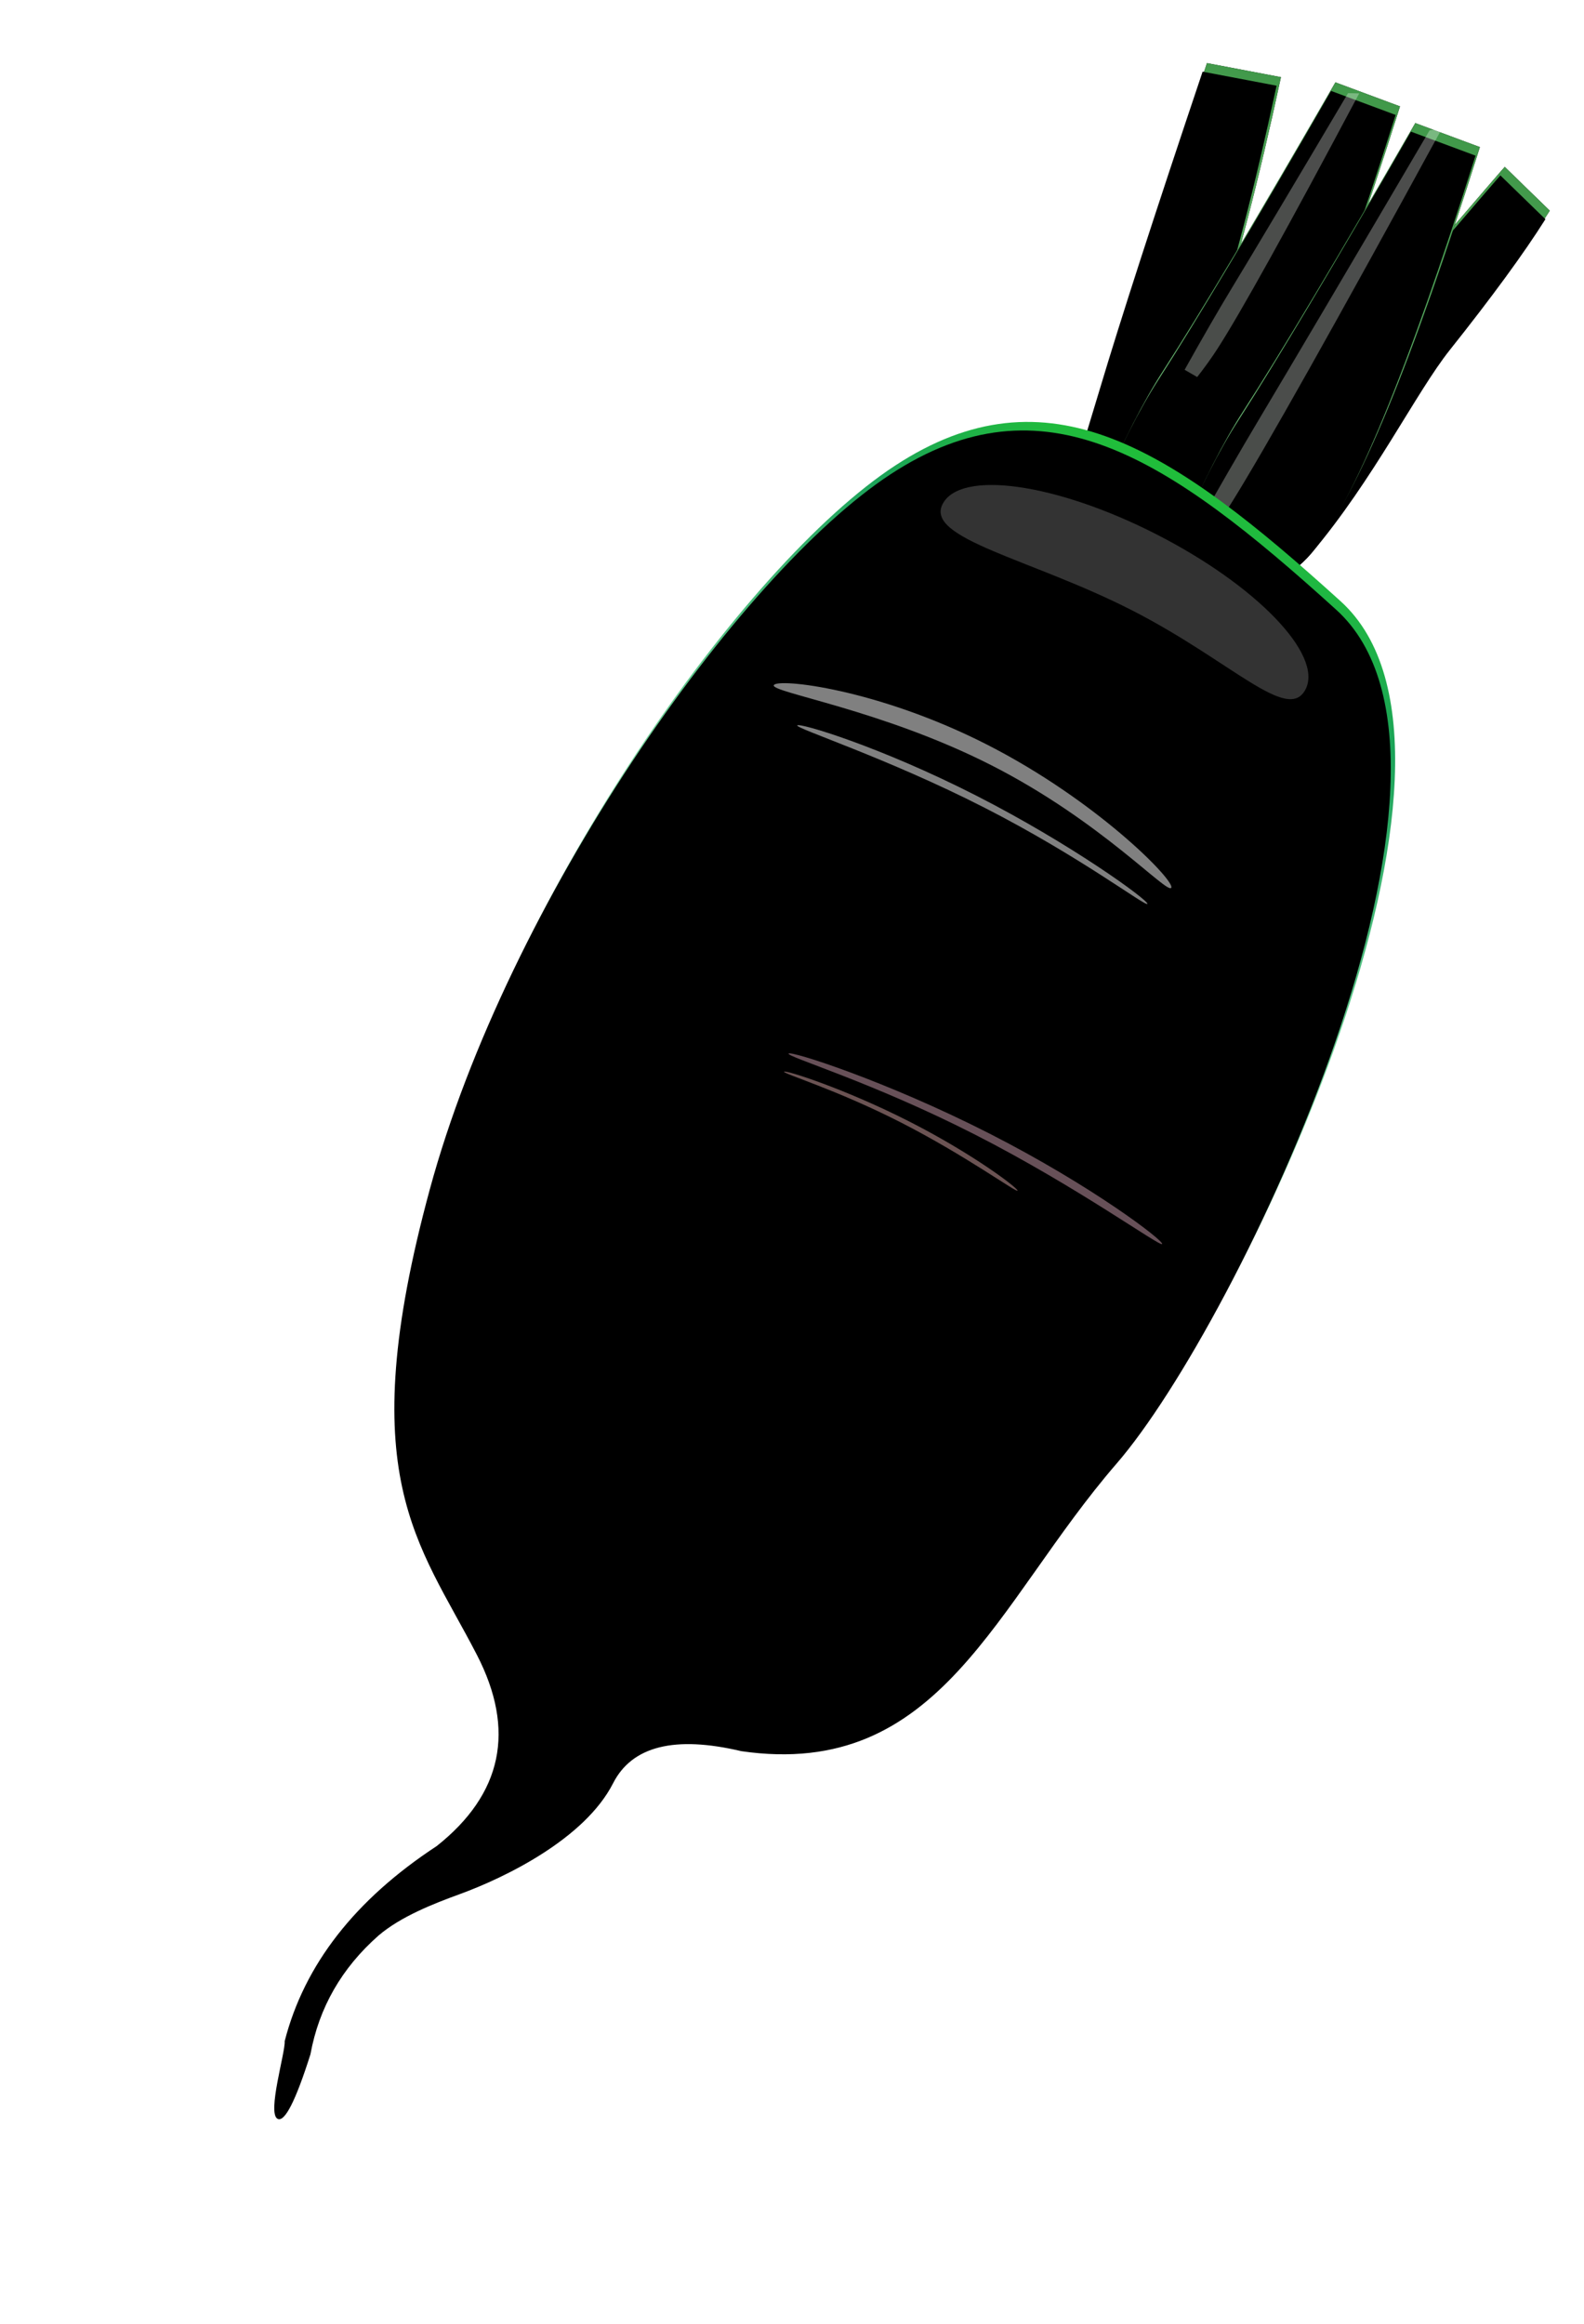 <svg xmlns:xlink="http://www.w3.org/1999/xlink" xmlns="http://www.w3.org/2000/svg" version="1.1" viewBox="0 0 165 242" height="242px" width="165px">
    <title>萝卜备份 3</title>
    <defs>
        <linearGradient id="linearGradient-1" y2="0%" x2="22.905%" y1="100%" x1="22.905%">
            <stop offset="0%" stop-color="#7CC986"></stop>
            <stop offset="100%" stop-color="#409849"></stop>
        </linearGradient>
        <path id="path-2" d="M4.54747351e-13,5.131 L7.531,2.936 C13.24,24.457 15.332,38.475 13.805,44.991 C13.424,46.619 15.837,48.28 21.045,49.975 C19.817,49.975 18.493,49.975 17.073,49.975 C15.654,49.975 12.473,50.369 7.531,51.155 C6.815,46.958 6.134,43.094 5.488,39.562 C4.111,32.041 2.282,20.564 4.54747351e-13,5.131 Z"></path>
        <filter id="filter-3" filterUnits="objectBoundingBox" height="107.0%" width="145.1%" y="-3.6%" x="-7.7%">
            <feMorphology result="shadowSpreadOuter1" in="SourceAlpha" operator="dilate" radius="0.5"></feMorphology>
            <feOffset result="shadowOffsetOuter1" in="shadowSpreadOuter1" dy="0" dx="0"></feOffset>
            <feColorMatrix in="shadowOffsetOuter1" type="matrix" values="0 0 0 0 0.369   0 0 0 0 0.655   0 0 0 0 0.396  0 0 0 1 0"></feColorMatrix>
        </filter>
        <filter id="filter-4" filterUnits="objectBoundingBox" height="115.3%" width="164.1%" y="-7.8%" x="-17.2%">
            <feMorphology result="shadowSpreadInner1" in="SourceAlpha" operator="erode" radius="1"></feMorphology>
            <feGaussianBlur result="shadowBlurInner1" in="shadowSpreadInner1" stdDeviation="1.5"></feGaussianBlur>
            <feOffset result="shadowOffsetInner1" in="shadowBlurInner1" dy="1" dx="0"></feOffset>
            <feComposite result="shadowInnerInner1" k3="1" k2="-1" operator="arithmetic" in2="SourceAlpha" in="shadowOffsetInner1"></feComposite>
            <feColorMatrix in="shadowInnerInner1" type="matrix" values="0 0 0 0 0.396   0 0 0 0 0.671   0 0 0 0 0.424  0 0 0 1 0"></feColorMatrix>
        </filter>
        <linearGradient id="linearGradient-5" y2="0%" x2="22.905%" y1="100%" x1="22.905%">
            <stop offset="0%" stop-color="#7CC986"></stop>
            <stop offset="100%" stop-color="#409849"></stop>
        </linearGradient>
        <path id="path-6" d="M12.832,0.843 L19.961,0.018 C23.864,23.268 25.053,38.151 23.526,44.667 C23.145,46.294 22.318,48.064 21.045,49.975 C19.817,49.975 18.493,49.975 17.073,49.975 C15.654,49.975 13.453,49.975 10.47,49.975 C10.094,44.211 10.094,39.488 10.47,35.806 C11.206,28.6 11.993,16.945 12.832,0.843 Z"></path>
        <filter id="filter-7" filterUnits="objectBoundingBox" height="106.2%" width="121.4%" y="-3.2%" x="-10.7%">
            <feMorphology result="shadowSpreadOuter1" in="SourceAlpha" operator="dilate" radius="0.5"></feMorphology>
            <feOffset result="shadowOffsetOuter1" in="shadowSpreadOuter1" dy="0" dx="0"></feOffset>
            <feColorMatrix in="shadowOffsetOuter1" type="matrix" values="0 0 0 0 0.369   0 0 0 0 0.655   0 0 0 0 0.396  0 0 0 1 0"></feColorMatrix>
        </filter>
        <filter id="filter-8" filterUnits="objectBoundingBox" height="114.2%" width="150.0%" y="-7.2%" x="-25.0%">
            <feMorphology result="shadowSpreadInner1" in="SourceAlpha" operator="erode" radius="1"></feMorphology>
            <feGaussianBlur result="shadowBlurInner1" in="shadowSpreadInner1" stdDeviation="1.5"></feGaussianBlur>
            <feOffset result="shadowOffsetInner1" in="shadowBlurInner1" dy="1" dx="0"></feOffset>
            <feComposite result="shadowInnerInner1" k3="1" k2="-1" operator="arithmetic" in2="SourceAlpha" in="shadowOffsetInner1"></feComposite>
            <feColorMatrix in="shadowInnerInner1" type="matrix" values="0 0 0 0 0.396   0 0 0 0 0.671   0 0 0 0 0.424  0 0 0 1 0"></feColorMatrix>
        </filter>
        <linearGradient id="linearGradient-9" y2="0%" x2="22.905%" y1="100%" x1="22.905%">
            <stop offset="0%" stop-color="#7CC986"></stop>
            <stop offset="100%" stop-color="#409849"></stop>
        </linearGradient>
        <path id="path-10" d="M32.552,0.679 L38.793,2.611 C38.412,6.777 37.516,12.329 36.103,19.267 C34.973,24.819 35.156,34.893 32.867,44.667 C32.485,46.294 31.658,48.064 30.385,49.975 C29.157,49.975 27.833,49.975 26.414,49.975 C24.994,49.975 22.793,49.975 19.81,49.975 C20.095,43.749 20.62,39.217 21.385,36.377 C23.715,27.716 27.798,20.208 29.301,13.983 C31.544,4.695 32.628,0.26 32.552,0.679 Z"></path>
        <filter id="filter-11" filterUnits="objectBoundingBox" height="106.1%" width="116.4%" y="-3.1%" x="-8.1%">
            <feMorphology result="shadowSpreadOuter1" in="SourceAlpha" operator="dilate" radius="0.5"></feMorphology>
            <feOffset result="shadowOffsetOuter1" in="shadowSpreadOuter1" dy="0" dx="0"></feOffset>
            <feColorMatrix in="shadowOffsetOuter1" type="matrix" values="0 0 0 0 0.369   0 0 0 0 0.655   0 0 0 0 0.396  0 0 0 1 0"></feColorMatrix>
        </filter>
        <filter id="filter-12" filterUnits="objectBoundingBox" height="114.2%" width="137.4%" y="-7.1%" x="-18.7%">
            <feMorphology result="shadowSpreadInner1" in="SourceAlpha" operator="erode" radius="1"></feMorphology>
            <feGaussianBlur result="shadowBlurInner1" in="shadowSpreadInner1" stdDeviation="1.5"></feGaussianBlur>
            <feOffset result="shadowOffsetInner1" in="shadowBlurInner1" dy="1" dx="0"></feOffset>
            <feComposite result="shadowInnerInner1" k3="1" k2="-1" operator="arithmetic" in2="SourceAlpha" in="shadowOffsetInner1"></feComposite>
            <feColorMatrix in="shadowInnerInner1" type="matrix" values="0 0 0 0 0.396   0 0 0 0 0.671   0 0 0 0 0.424  0 0 0 1 0"></feColorMatrix>
        </filter>
        <path id="path-13" d="M22.172,0.843 L29.301,0.018 C33.204,23.268 34.393,38.151 32.867,44.667 C32.485,46.294 31.658,48.064 30.385,49.975 C29.157,49.975 27.833,49.975 26.414,49.975 C24.994,49.975 22.793,49.975 19.81,49.975 C19.434,44.211 19.434,39.488 19.81,35.806 C20.546,28.6 21.333,16.945 22.172,0.843 Z"></path>
        <filter id="filter-14" filterUnits="objectBoundingBox" height="106.2%" width="121.4%" y="-3.2%" x="-10.7%">
            <feMorphology result="shadowSpreadOuter1" in="SourceAlpha" operator="dilate" radius="0.5"></feMorphology>
            <feOffset result="shadowOffsetOuter1" in="shadowSpreadOuter1" dy="0" dx="0"></feOffset>
            <feColorMatrix in="shadowOffsetOuter1" type="matrix" values="0 0 0 0 0.369   0 0 0 0 0.655   0 0 0 0 0.396  0 0 0 1 0"></feColorMatrix>
        </filter>
        <filter id="filter-15" filterUnits="objectBoundingBox" height="114.2%" width="150.0%" y="-7.2%" x="-25.0%">
            <feMorphology result="shadowSpreadInner1" in="SourceAlpha" operator="erode" radius="1"></feMorphology>
            <feGaussianBlur result="shadowBlurInner1" in="shadowSpreadInner1" stdDeviation="1.5"></feGaussianBlur>
            <feOffset result="shadowOffsetInner1" in="shadowBlurInner1" dy="1" dx="0"></feOffset>
            <feComposite result="shadowInnerInner1" k3="1" k2="-1" operator="arithmetic" in2="SourceAlpha" in="shadowOffsetInner1"></feComposite>
            <feColorMatrix in="shadowInnerInner1" type="matrix" values="0 0 0 0 0.396   0 0 0 0 0.671   0 0 0 0 0.424  0 0 0 1 0"></feColorMatrix>
        </filter>
        <linearGradient id="linearGradient-16" y2="0%" x2="22.905%" y1="100%" x1="22.905%">
            <stop offset="0%" stop-color="#F5FFF6"></stop>
            <stop offset="98.81%" stop-color="#FFFFFF"></stop>
        </linearGradient>
        <linearGradient id="linearGradient-17" y2="0%" x2="22.905%" y1="100%" x1="22.905%">
            <stop offset="0%" stop-color="#F5FFF6"></stop>
            <stop offset="98.81%" stop-color="#FFFFFF"></stop>
        </linearGradient>
        <linearGradient id="linearGradient-18" y2="85.094%" x2="50%" y1="0%" x1="50%">
            <stop offset="0%" stop-color="#22C72F"></stop>
            <stop offset="12.03%" stop-color="#1CA359"></stop>
            <stop offset="53.383%" stop-color="#C8FDDA"></stop>
            <stop offset="66.466%" stop-color="#E4F1E6"></stop>
            <stop offset="100%" stop-color="#FFFFFF"></stop>
        </linearGradient>
        <path id="path-19" d="M11.605,12.967 C21.038,-3.522 36.43,-1.771 59.379,4.464 C82.328,10.698 83.998,75.309 79.359,94.069 C74.72,112.829 78.011,131.754 58.118,138.509 C51.199,140.194 47.739,143.206 47.739,147.544 C47.739,154.05 42.187,161.397 38.744,165.095 C36.778,167.207 34.338,169.947 33.17,172.768 C31.283,177.531 31.048,182.28 32.464,187.013 C33.297,192.039 33.297,194.552 32.464,194.552 C31.213,194.552 30.04,187.965 29.452,187.013 C27.661,178.986 29.289,170.554 34.338,161.719 C37.969,153.778 36.198,147.23 29.024,142.073 C18.263,134.338 8.993,131.465 2.649,101.109 C-3.695,70.753 2.173,29.456 11.605,12.967 Z"></path>
        <filter id="filter-20" filterUnits="objectBoundingBox" height="106.7%" width="116.0%" y="-3.3%" x="-8.0%">
            <feGaussianBlur result="shadowBlurInner1" in="SourceAlpha" stdDeviation="6"></feGaussianBlur>
            <feOffset result="shadowOffsetInner1" in="shadowBlurInner1" dy="1" dx="0"></feOffset>
            <feComposite result="shadowInnerInner1" k3="1" k2="-1" operator="arithmetic" in2="SourceAlpha" in="shadowOffsetInner1"></feComposite>
            <feColorMatrix in="shadowInnerInner1" type="matrix" values="0 0 0 0 1   0 0 0 0 1   0 0 0 0 1  0 0 0 0.5 0"></feColorMatrix>
        </filter>
    </defs>
    <g fill-rule="evenodd" fill="none" stroke-width="1" stroke="none" id="页面-1">
        <g transform="translate(0.443, 2)" id="萝卜备份-3">
            <g transform="translate(133.282, 31.595) rotate(27) translate(-133.282, -31.595) translate(113.886, 6.018)" id="编组-5">
                <g id="矩形备份">
                    <use xlink:href="#path-2" filter="url(#filter-3)" fill-opacity="1" fill="black"></use>
                    <use xlink:href="#path-2" fill-rule="evenodd" fill="url(#linearGradient-1)"></use>
                    <use xlink:href="#path-2" filter="url(#filter-4)" fill-opacity="1" fill="black"></use>
                </g>
                <g id="矩形备份">
                    <use xlink:href="#path-6" filter="url(#filter-7)" fill-opacity="1" fill="black"></use>
                    <use xlink:href="#path-6" fill-rule="evenodd" fill="url(#linearGradient-5)"></use>
                    <use xlink:href="#path-6" filter="url(#filter-8)" fill-opacity="1" fill="black"></use>
                </g>
                <g id="矩形">
                    <use xlink:href="#path-10" filter="url(#filter-11)" fill-opacity="1" fill="black"></use>
                    <use xlink:href="#path-10" fill-rule="evenodd" fill="url(#linearGradient-9)"></use>
                    <use xlink:href="#path-10" filter="url(#filter-12)" fill-opacity="1" fill="black"></use>
                </g>
                <g id="矩形">
                    <use xlink:href="#path-13" filter="url(#filter-14)" fill-opacity="1" fill="black"></use>
                    <use xlink:href="#path-13" fill-rule="evenodd" fill="url(#linearGradient-5)"></use>
                    <use xlink:href="#path-13" filter="url(#filter-15)" fill-opacity="1" fill="black"></use>
                </g>
                <path transform="translate(23.197, 24.997) rotate(3) translate(-23.197, -24.997)" opacity="0.3" fill="url(#linearGradient-16)" id="矩形" d="M22.575,0.843 L23.596,0.018 C24.154,23.268 24.324,38.151 24.106,44.667 C24.051,46.294 23.933,48.064 23.751,49.975 C23.575,49.975 23.385,49.975 23.182,49.975 C22.979,49.975 22.664,49.975 22.237,49.975 C22.183,44.211 22.183,39.488 22.237,35.806 C22.342,28.6 22.455,16.945 22.575,0.843 Z"></path>
                <path transform="translate(14.274, 17.707) rotate(3) translate(-14.274, -17.707)" opacity="0.3" fill="url(#linearGradient-17)" id="矩形备份-2" d="M13.652,1.258 L14.672,0.696 C15.231,16.53 15.401,26.665 15.183,31.103 C15.128,32.211 15.01,33.416 14.827,34.718 C14.652,34.718 14.462,34.718 14.259,34.718 C14.056,34.718 13.741,34.718 13.314,34.718 C13.26,30.792 13.26,27.576 13.314,25.068 C13.419,20.161 13.532,12.224 13.652,1.258 Z"></path>
            </g>
            <g transform="translate(80.446, 134.839) rotate(27) translate(-80.446, -134.839) translate(39.724, 37.563)" id="编组-3">
                <g id="路径-31">
                    <use xlink:href="#path-19" fill-rule="evenodd" fill="url(#linearGradient-18)"></use>
                    <use xlink:href="#path-19" filter="url(#filter-20)" fill-opacity="1" fill="black"></use>
                </g>
                <path opacity="0.2" fill="#FFFFFF" id="椭圆形" d="M40.367,15.173 C52.088,15.173 60.29,18.327 60.29,14.285 C60.29,10.243 50.788,6.966 39.067,6.966 C27.345,6.966 17.843,10.243 17.843,14.285 C17.843,18.327 28.646,15.173 40.367,15.173 Z"></path>
                <path opacity="0.5" style="mix-blend-mode: overlay;" fill="#FFFFFF" id="椭圆形备份-2" d="M34.757,36.2 C47.588,36.2 57.207,39.897 57.207,39.055 C57.207,38.213 46.165,34.49 33.334,34.49 C20.503,34.49 10.741,38.213 10.741,39.055 C10.741,39.897 21.926,36.2 34.757,36.2 Z"></path>
                <path transform="translate(51.363, 71.535) scale(-1, 1) translate(-51.363, -71.535)" opacity="0.5" style="mix-blend-mode: overlay;" fill="#CFA0B1" id="椭圆形备份-4" d="M52.099,71.245 C64.161,71.245 73.202,72.931 73.202,72.547 C73.202,72.163 62.823,70.465 50.761,70.465 C38.699,70.465 29.523,72.163 29.523,72.547 C29.523,72.931 40.037,71.245 52.099,71.245 Z"></path>
                <path opacity="0.5" style="mix-blend-mode: overlay;" fill="#FFFFFF" id="椭圆形备份-3" d="M35.974,40.463 C47.279,40.463 55.754,42.043 55.754,41.684 C55.754,41.324 46.025,39.733 34.72,39.733 C23.415,39.733 14.815,41.324 14.815,41.684 C14.815,42.043 24.669,40.463 35.974,40.463 Z"></path>
                <path transform="translate(43.615, 73.806) scale(-1, 1) translate(-43.615, -73.806)" opacity="0.5" style="mix-blend-mode: overlay;" fill="#D7A7A7" id="椭圆形备份-5" d="M44.075,73.625 C51.612,73.625 57.262,74.678 57.262,74.438 C57.262,74.199 50.776,73.138 43.239,73.138 C35.702,73.138 29.969,74.199 29.969,74.438 C29.969,74.678 36.538,73.625 44.075,73.625 Z"></path>
            </g>
        </g>
    </g>
</svg>